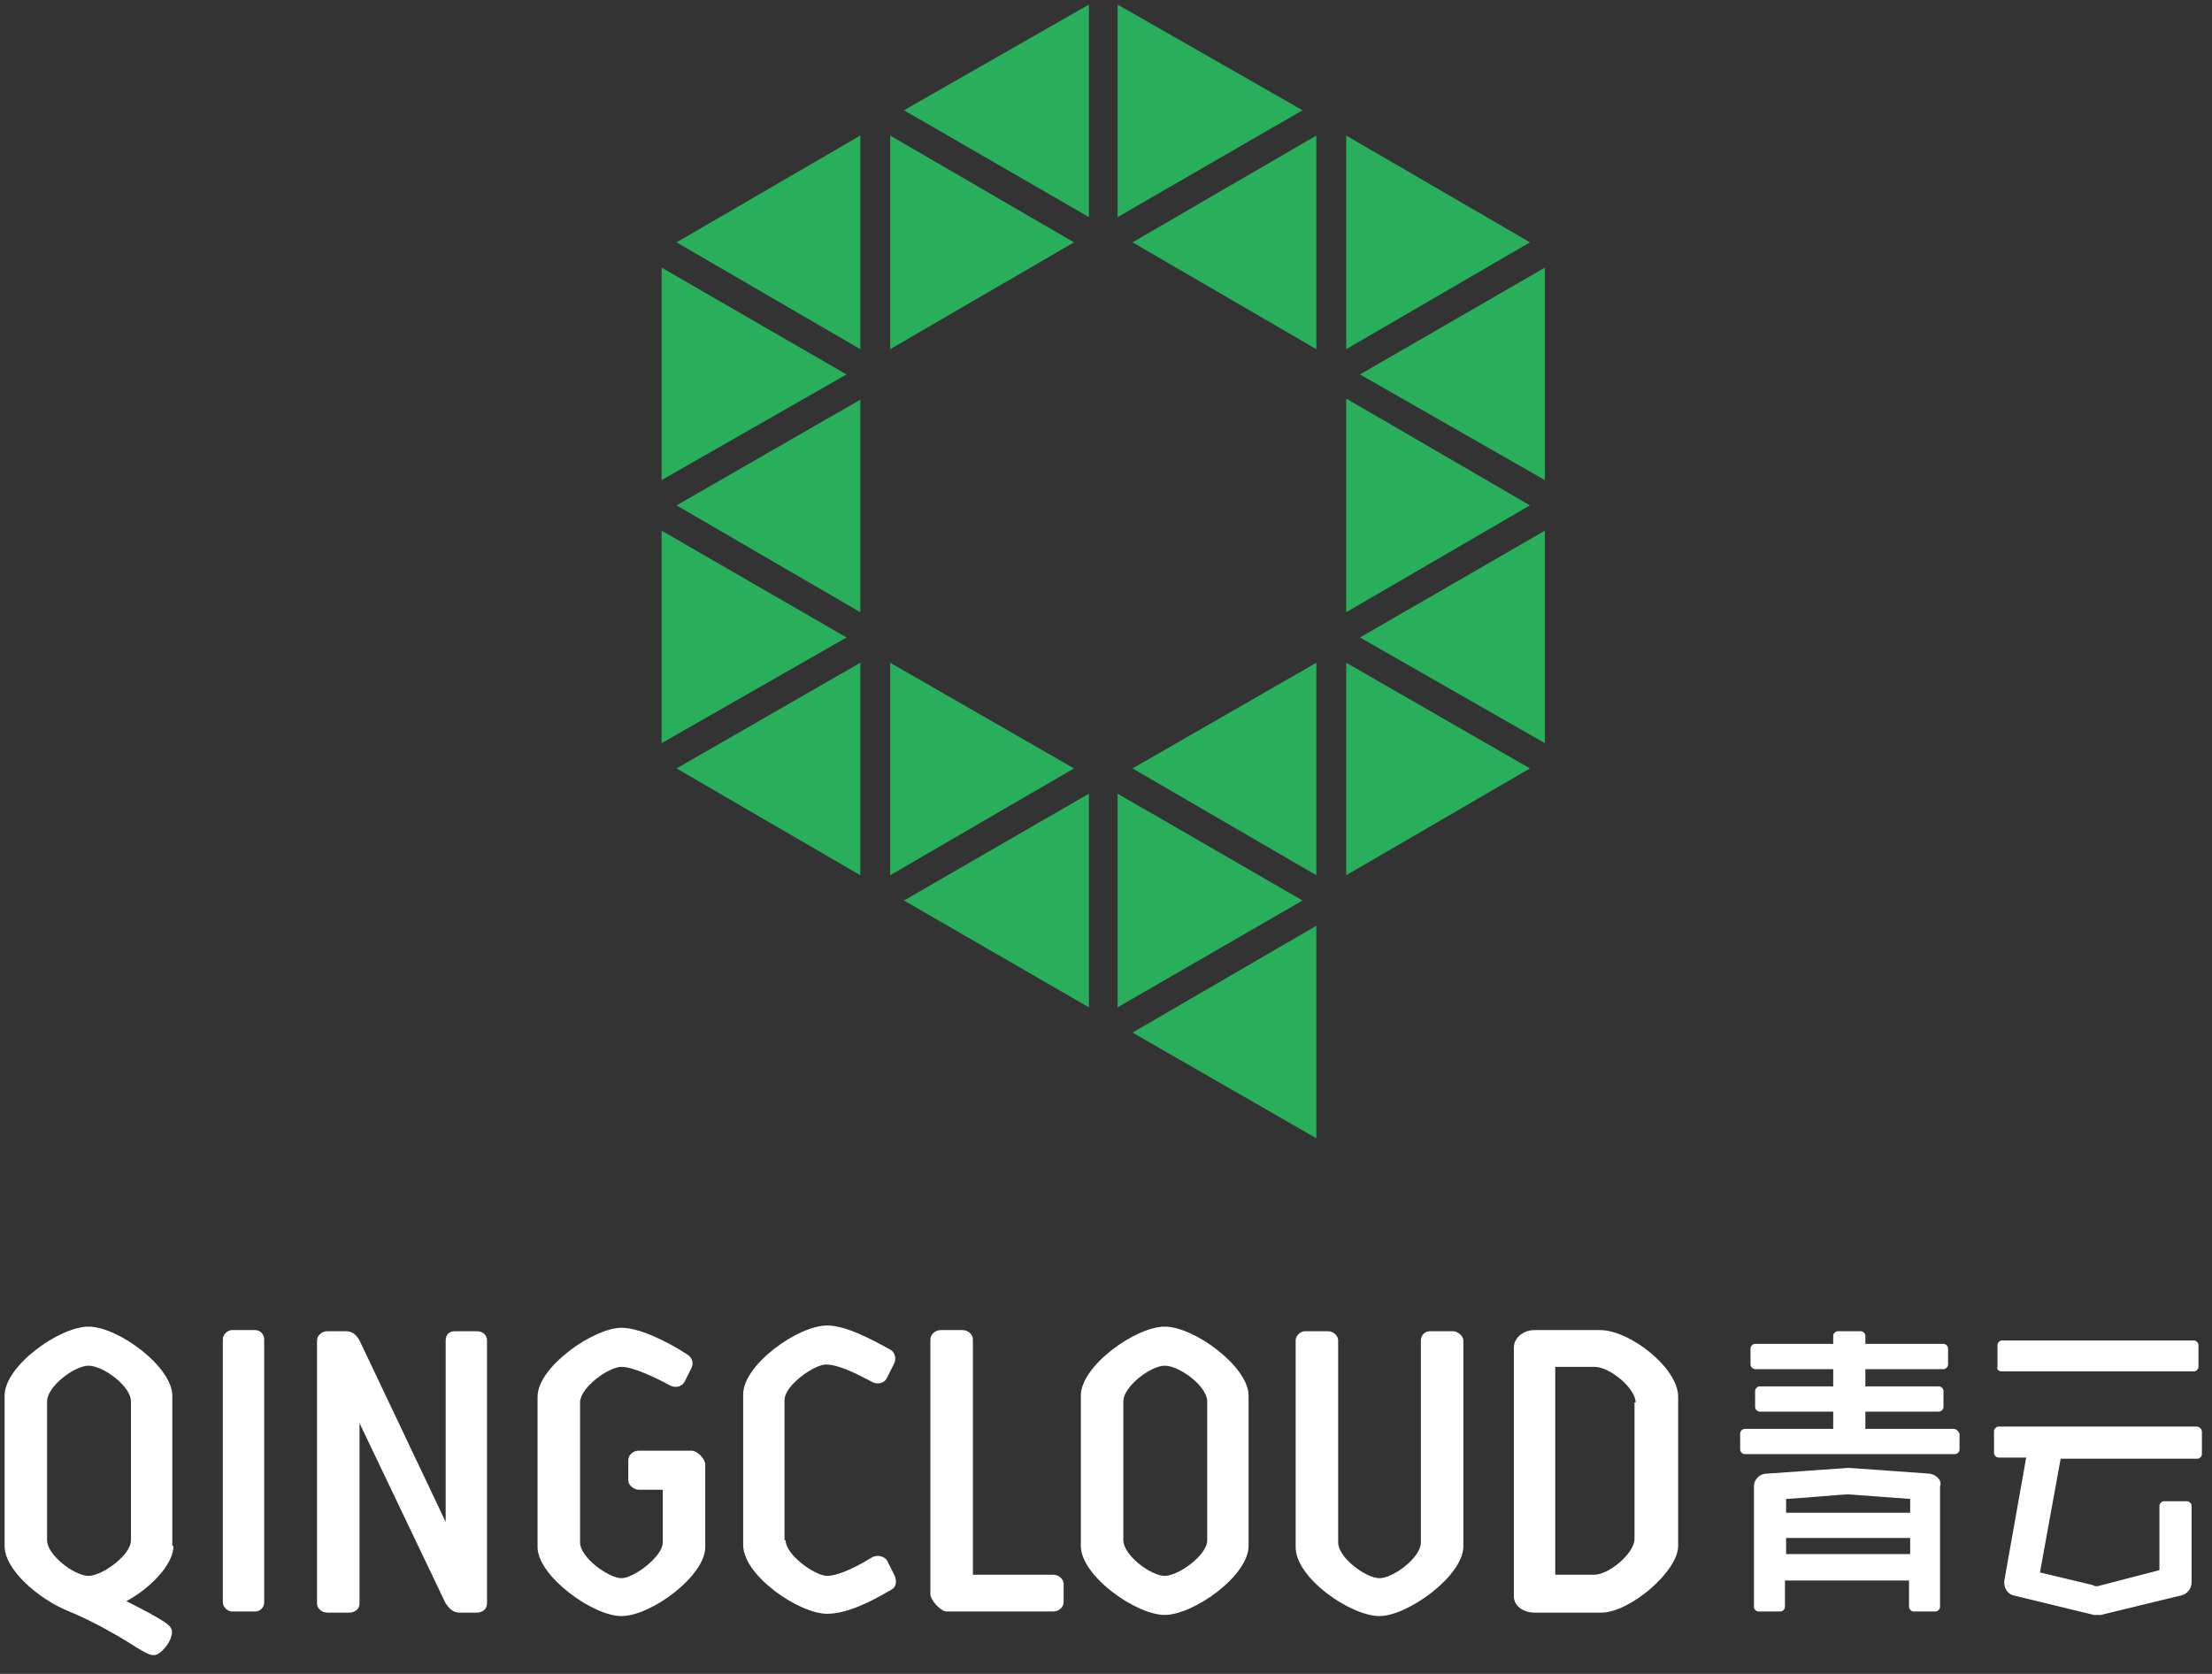 <?xml version="1.0" encoding="UTF-8"?>
<svg width="111px" height="84px" viewBox="0 0 111 84" version="1.1" xmlns="http://www.w3.org/2000/svg" xmlns:xlink="http://www.w3.org/1999/xlink">
    <rect x="0" y="0" width="111" height="84" fill="#333333" stroke="none"/>
    <!-- Generator: Sketch 44.1 (41455) - http://www.bohemiancoding.com/sketch -->
    <title>qingcloudlogo2</title>
    <desc>Created with Sketch.</desc>
    <defs></defs>
    <g id="Page-1" stroke="none" stroke-width="1" fill="none" fill-rule="evenodd">
        <g id="Express-Marketing" transform="translate(-1186, -5248)" fill-rule="nonzero">
            <g id="qingcloudlogo2" transform="translate(1186, 5248)">
                <path d="M67.553,33.258 L76.775,38.561 L67.553,43.921 L67.553,33.258 Z M68.245,31.99 L77.525,26.629 L77.525,37.293 L68.245,31.99 Z M67.553,20.001 L76.775,25.361 L67.553,30.722 L67.553,20.001 Z M33.949,12.162 L43.172,6.801 L43.172,17.522 L33.949,12.162 Z M33.2,13.43 L42.48,18.79 L33.2,24.093 L33.2,13.43 Z M33.2,26.629 L42.48,31.99 L33.2,37.293 L33.2,26.629 Z M67.553,6.801 L76.775,12.162 L67.553,17.522 L67.553,6.801 Z M68.245,18.79 L77.525,13.43 L77.525,24.093 L68.245,18.79 Z M56.832,12.162 L66.055,6.801 L66.055,17.522 L56.832,12.162 Z M56.832,38.561 L66.055,33.258 L66.055,43.921 L56.832,38.561 Z M45.362,5.533 L54.642,0.231 L54.642,10.894 L45.362,5.533 Z M56.083,0.231 L65.363,5.533 L56.083,10.894 L56.083,0.231 Z M56.083,39.829 L65.363,45.189 L56.083,50.55 L56.083,39.829 Z M56.832,51.818 L66.055,46.457 L66.055,57.12 L56.832,51.818 Z M44.67,33.258 L53.893,38.561 L44.67,43.921 L44.67,33.258 Z M44.67,6.801 L53.893,12.162 L44.67,17.522 L44.67,6.801 Z M33.949,25.361 L43.172,20.058 L43.172,30.722 L33.949,25.361 Z M33.949,38.561 L43.172,33.258 L43.172,43.921 L33.949,38.561 Z M45.362,45.189 L54.642,39.829 L54.642,50.55 L45.362,45.189 Z" id="Combined-Shape" fill="#29AF5B"></path>
                <path d="M8.704,77.582 C8.704,78.562 7.435,79.773 6.34,80.349 C7.263,80.81 7.781,81.098 8.242,81.387 C8.588,81.617 8.704,81.79 8.588,82.136 C8.531,82.424 8.069,83.058 7.724,83.058 C7.493,83.058 7.32,82.943 6.917,82.712 C6.283,82.309 4.899,81.444 3.343,80.81 C1.96,80.234 0.231,78.793 0.231,77.582 L0.231,70.032 C0.231,68.533 2.997,66.573 4.438,66.573 C5.937,66.573 8.646,68.591 8.646,70.032 L8.646,77.582 L8.704,77.582 Z M2.363,77.294 C2.363,78.043 3.747,79.081 4.438,79.081 C5.13,79.081 6.571,78.043 6.571,77.294 L6.571,70.32 C6.571,69.571 5.188,68.533 4.438,68.533 C3.747,68.533 2.363,69.571 2.363,70.32 L2.363,77.294 Z M13.257,80.407 C13.257,80.637 13.084,80.868 12.796,80.868 L11.643,80.868 C11.413,80.868 11.182,80.637 11.182,80.407 L11.182,67.207 C11.182,66.977 11.413,66.746 11.643,66.746 L12.796,66.746 C13.084,66.746 13.257,66.977 13.257,67.207 L13.257,80.407 Z M18.041,71.415 L18.041,80.464 C18.041,80.753 17.811,80.925 17.522,80.925 L16.427,80.925 C16.197,80.925 15.908,80.753 15.908,80.464 L15.908,67.265 C15.908,67.034 16.139,66.804 16.427,66.804 L17.349,66.804 C17.695,66.804 17.868,66.977 18.041,67.265 L22.364,76.372 L22.364,67.265 C22.364,66.977 22.537,66.804 22.825,66.804 L23.92,66.804 C24.208,66.804 24.439,66.977 24.439,67.265 L24.439,80.464 C24.439,80.753 24.208,80.925 23.92,80.925 L23.056,80.925 C22.71,80.925 22.537,80.695 22.364,80.464 L18.041,71.415 Z M31.529,73.259 C31.529,73.029 31.759,72.798 32.047,72.798 L34.699,72.798 C34.987,72.798 35.39,73.202 35.39,73.49 L35.39,77.64 C35.39,79.081 32.681,81.098 31.183,81.098 C29.742,81.098 26.975,79.081 26.975,77.64 L26.975,70.089 C26.975,68.591 29.799,66.631 31.183,66.631 C32.105,66.631 33.488,67.323 34.468,67.957 C34.756,68.13 34.814,68.418 34.699,68.648 L34.353,69.34 C34.238,69.571 33.892,69.686 33.604,69.513 C32.854,69.109 31.759,68.591 31.183,68.591 C30.549,68.591 29.108,69.628 29.108,70.377 L29.108,77.409 C29.108,78.159 30.549,79.196 31.183,79.196 C31.817,79.196 33.258,78.101 33.258,77.409 L33.258,74.758 L32.047,74.758 C31.817,74.758 31.529,74.527 31.529,74.297 L31.529,73.259 L31.529,73.259 Z M39.425,77.294 C39.425,78.043 40.924,79.081 41.5,79.081 C42.077,79.081 42.999,78.62 43.748,78.159 C44.036,77.986 44.44,78.101 44.555,78.389 L44.901,79.081 C45.016,79.369 44.959,79.657 44.728,79.773 C43.748,80.349 42.538,80.983 41.5,80.983 C40.117,80.983 37.293,79.081 37.293,77.525 L37.293,69.974 C37.293,68.475 40.059,66.516 41.5,66.516 C42.422,66.516 43.633,67.15 44.67,67.726 C44.901,67.841 45.016,68.187 44.843,68.475 L44.497,69.167 C44.382,69.398 44.036,69.513 43.748,69.34 C42.999,68.936 42.077,68.475 41.443,68.475 C40.866,68.475 39.368,69.513 39.368,70.262 L39.368,77.294 L39.425,77.294 Z M46.688,80.003 L46.688,67.207 C46.688,66.977 46.918,66.746 47.207,66.746 L48.302,66.746 C48.59,66.746 48.82,66.977 48.82,67.207 L48.82,79.023 L52.855,79.023 C53.143,79.023 53.374,79.254 53.374,79.484 L53.374,80.407 C53.374,80.637 53.143,80.868 52.855,80.868 L47.495,80.868 C47.207,80.868 46.688,80.291 46.688,80.003 Z M62.654,77.582 C62.654,79.081 59.887,81.041 58.446,81.041 C57.005,81.041 54.238,79.081 54.238,77.582 L54.238,70.032 C54.238,68.533 57.005,66.573 58.446,66.573 C59.945,66.573 62.654,68.591 62.654,70.032 L62.654,77.582 Z M56.371,77.294 C56.371,78.043 57.754,79.081 58.446,79.081 C59.138,79.081 60.579,78.043 60.579,77.294 L60.579,70.32 C60.579,69.571 59.195,68.533 58.446,68.533 C57.754,68.533 56.371,69.571 56.371,70.32 L56.371,77.294 Z M69.225,81.098 C67.784,81.098 65.017,79.196 65.017,77.64 L65.017,67.265 C65.017,67.034 65.248,66.804 65.478,66.804 L66.631,66.804 C66.919,66.804 67.15,67.034 67.15,67.265 L67.15,77.409 C67.15,78.159 68.533,79.196 69.225,79.196 C69.916,79.196 71.3,78.159 71.3,77.409 L71.3,67.265 C71.3,67.034 71.473,66.804 71.761,66.804 L72.914,66.804 C73.144,66.804 73.432,67.034 73.432,67.265 L73.432,77.64 C73.375,79.139 70.608,81.098 69.225,81.098 Z M84.211,77.582 C84.211,78.85 81.79,80.925 80.349,80.925 L77.006,80.925 C76.43,80.925 75.968,80.58 75.968,80.118 L75.968,67.611 C75.968,67.15 76.43,66.746 77.006,66.746 L80.291,66.746 C81.79,66.746 84.211,68.648 84.211,70.089 L84.211,77.582 Z M82.078,70.377 C82.078,69.686 80.81,68.591 80.003,68.591 L78.043,68.591 L78.043,79.023 L80.003,79.023 C80.753,79.023 82.021,77.928 82.021,77.237 L82.021,70.377 L82.078,70.377 Z M100.465,68.821 C100.292,68.821 100.177,68.706 100.235,68.591 L100.235,67.496 C100.235,67.38 100.35,67.265 100.465,67.265 L110.091,67.265 C110.206,67.265 110.321,67.38 110.321,67.496 L110.321,68.591 C110.321,68.706 110.206,68.821 110.091,68.821 L100.465,68.821 Z M110.206,71.588 C110.379,71.588 110.494,71.703 110.494,71.876 L110.494,72.971 C110.494,73.087 110.379,73.202 110.264,73.202 L103.405,73.202 L102.367,78.908 L105.019,79.542 C105.076,79.6 105.192,79.6 105.249,79.6 C105.307,79.6 105.422,79.542 105.48,79.542 L108.362,78.793 L108.362,75.565 C108.362,75.45 108.477,75.334 108.592,75.334 L109.745,75.334 C109.86,75.334 109.976,75.45 109.976,75.565 L109.976,77.179 L109.976,79.023 L109.976,79.427 C109.976,79.715 109.745,80.003 109.457,80.061 L105.422,81.041 C105.364,81.041 105.307,81.041 105.249,81.041 C105.192,81.041 105.134,81.041 105.076,81.041 L101.042,80.061 C100.753,80.003 100.523,79.657 100.58,79.312 L101.676,73.144 L100.292,73.144 C100.177,73.144 100.062,73.029 100.062,72.914 L100.062,71.818 C100.062,71.703 100.177,71.588 100.292,71.588 L110.206,71.588 Z M98.044,71.703 C98.16,71.703 98.275,71.818 98.332,71.934 L98.332,72.741 C98.332,72.856 98.217,72.971 98.102,72.971 L87.554,72.971 C87.439,72.971 87.323,72.856 87.323,72.741 L87.323,71.934 C87.323,71.818 87.439,71.703 87.554,71.703 L91.992,71.703 L91.992,70.839 L88.303,70.839 C88.188,70.839 88.073,70.723 88.073,70.608 L88.073,69.801 C88.073,69.686 88.188,69.571 88.303,69.571 L91.992,69.571 L91.992,68.706 L88.073,68.706 C87.957,68.706 87.842,68.591 87.842,68.475 L87.842,67.668 C87.842,67.553 87.957,67.438 88.073,67.438 L91.992,67.438 L91.992,67.034 C91.992,66.919 92.107,66.804 92.223,66.804 L93.376,66.804 C93.491,66.804 93.606,66.919 93.606,67.034 L93.606,67.438 L97.526,67.438 C97.641,67.438 97.756,67.553 97.756,67.668 L97.756,68.475 C97.756,68.591 97.641,68.706 97.526,68.706 L93.606,68.706 L93.606,69.571 L97.295,69.571 C97.41,69.571 97.526,69.686 97.526,69.801 L97.526,70.608 C97.526,70.723 97.41,70.839 97.295,70.839 L93.606,70.839 L93.606,71.703 L98.044,71.703 Z M96.834,73.951 C97.18,74.009 97.468,74.297 97.353,74.585 L97.353,75.219 L97.353,80.176 L97.353,80.637 C97.353,80.753 97.237,80.868 97.122,80.868 L96.027,80.868 C95.912,80.868 95.796,80.753 95.796,80.637 L95.796,79.312 L89.571,79.312 L89.571,80.637 C89.571,80.753 89.456,80.868 89.341,80.868 L88.246,80.868 C88.13,80.868 88.015,80.753 88.015,80.637 L88.015,80.407 L88.015,75.219 L88.015,74.585 C88.015,74.239 88.303,73.951 88.649,73.951 C92.741,73.663 92.741,73.663 92.741,73.663 C92.741,73.663 92.799,73.663 92.799,73.663 L96.834,73.951 Z M95.854,75.219 L92.741,74.989 C92.453,74.989 90.724,75.162 89.629,75.219 L89.629,75.507 L89.629,75.911 L95.854,75.911 L95.854,75.507 L95.854,75.219 Z M89.629,77.986 L95.854,77.986 L95.854,77.179 L89.629,77.179 L89.629,77.986 Z" id="Combined-Shape" fill="#FFFFFF"></path>
            </g>
        </g>
    </g>
</svg>